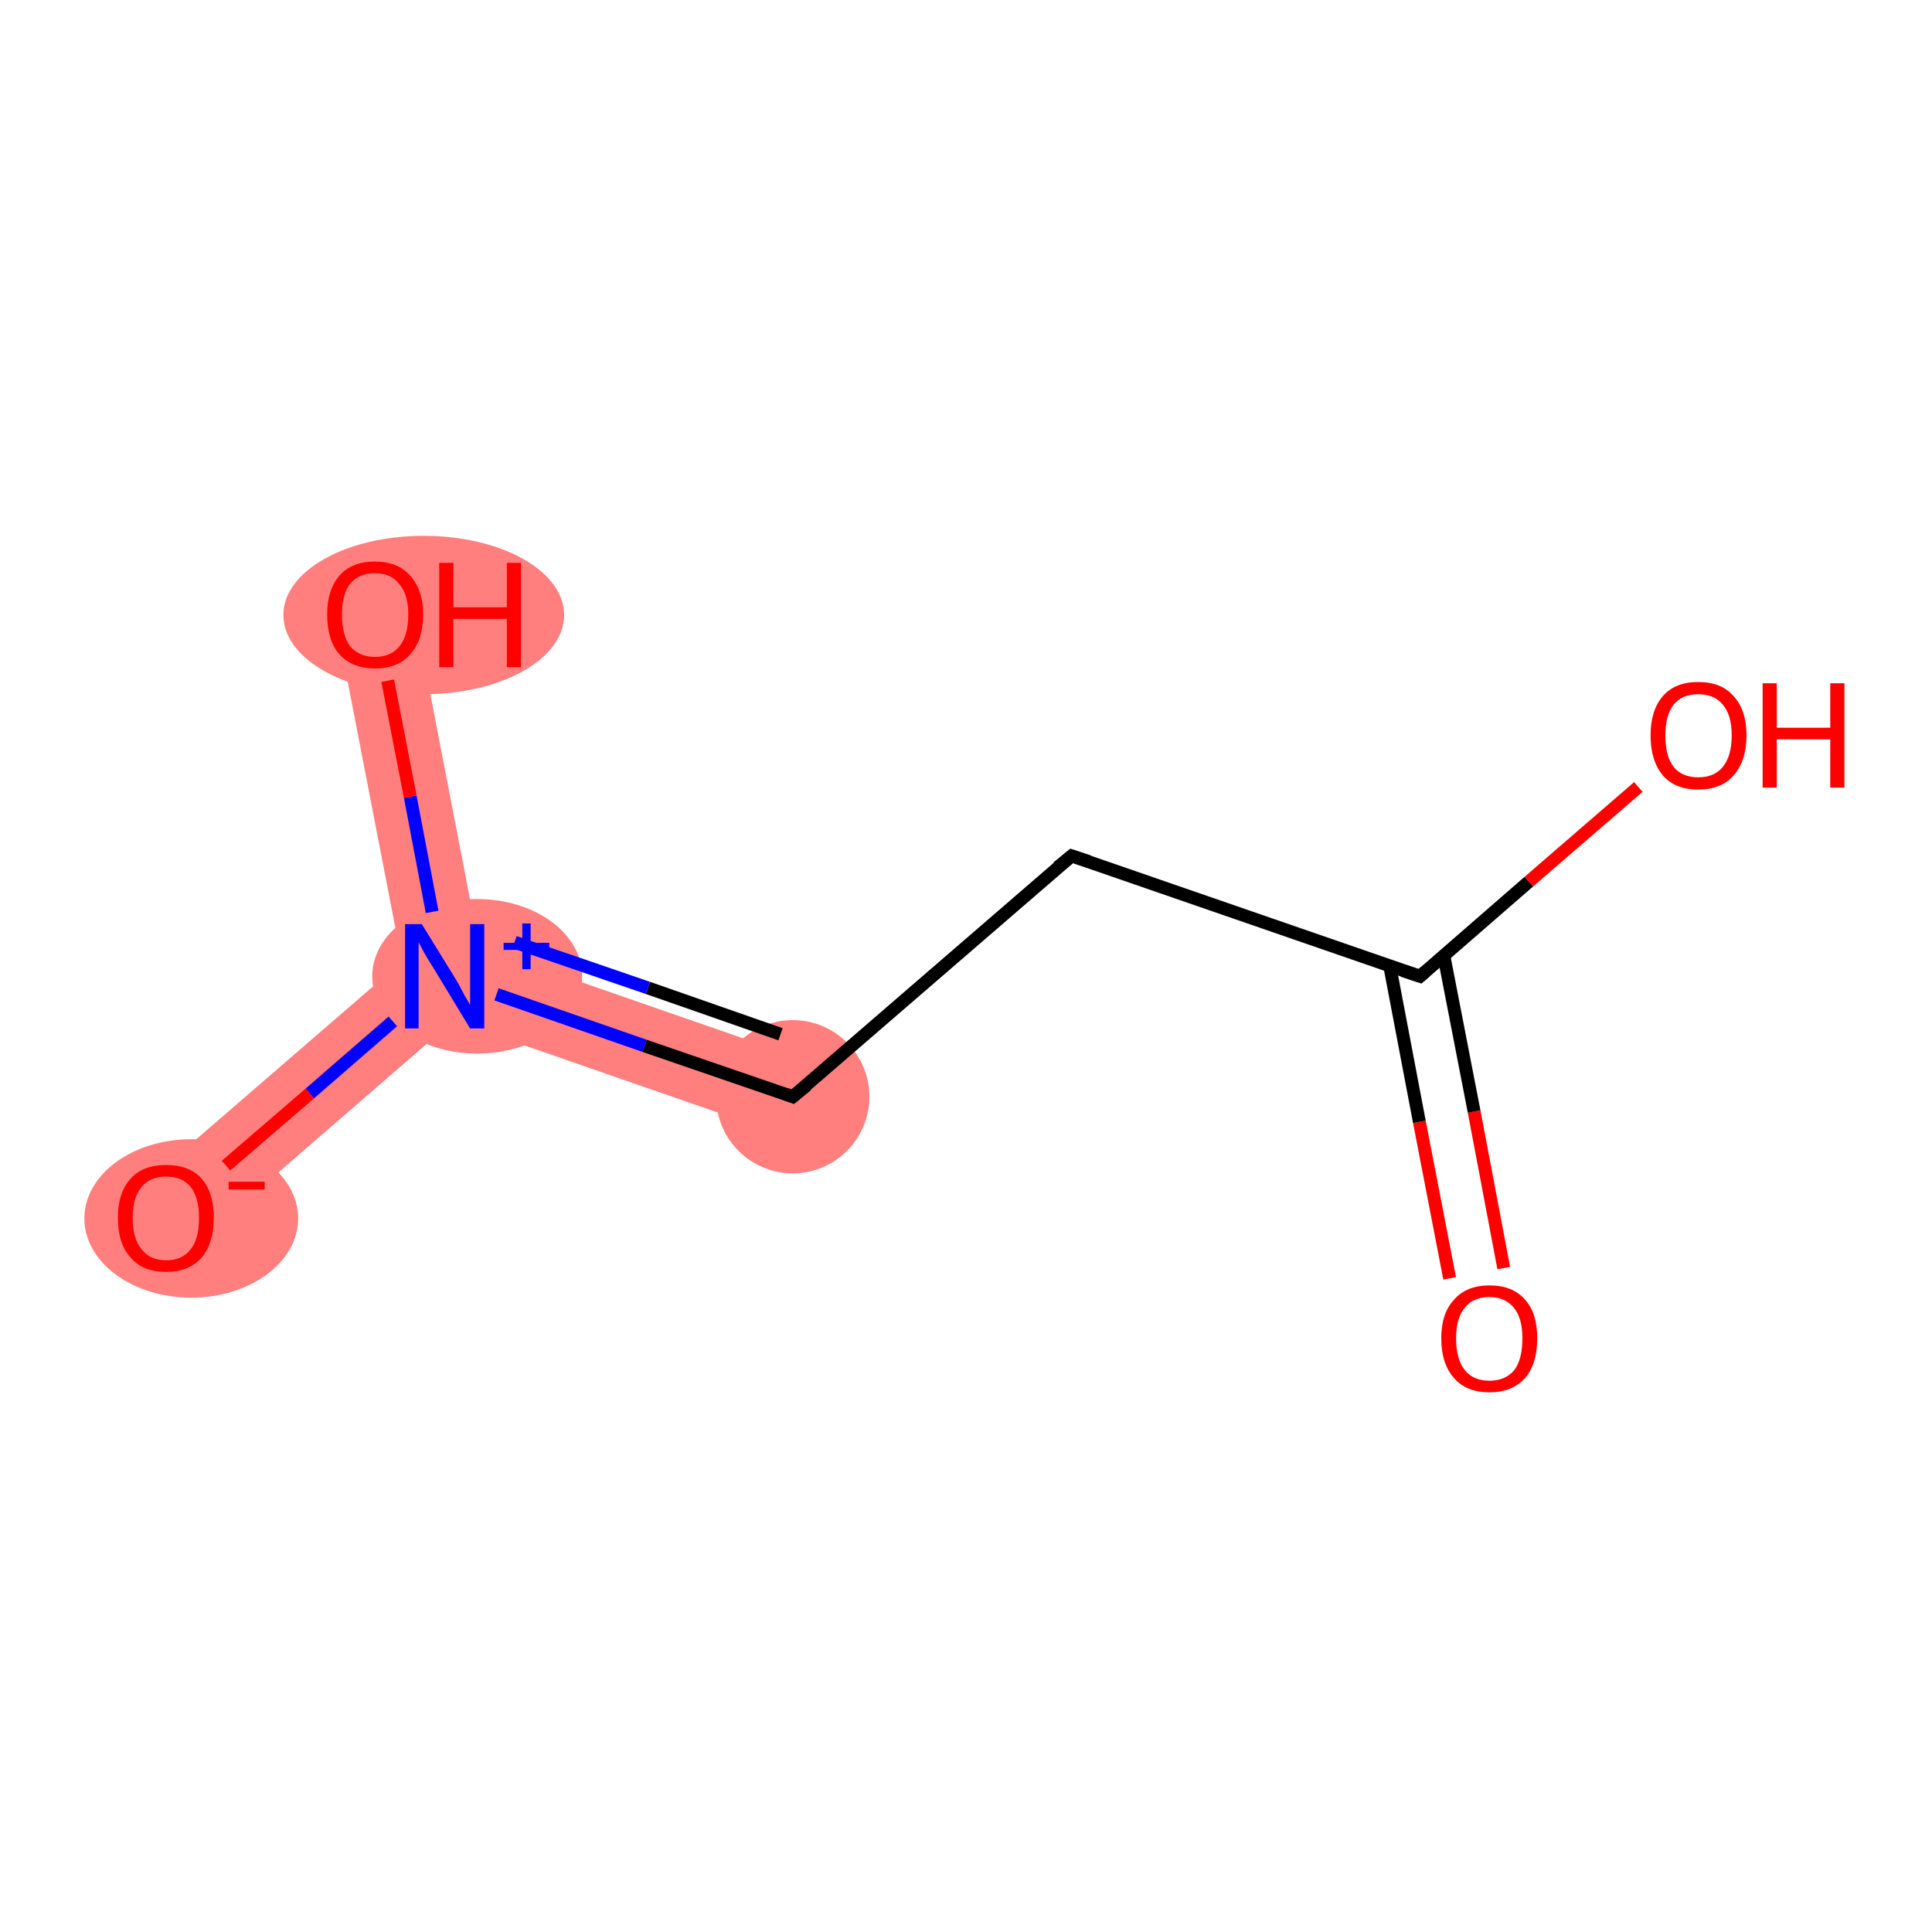<?xml version='1.0' encoding='iso-8859-1'?>
<svg version='1.1' baseProfile='full'
              xmlns='http://www.w3.org/2000/svg'
                      xmlns:rdkit='http://www.rdkit.org/xml'
                      xmlns:xlink='http://www.w3.org/1999/xlink'
                  xml:space='preserve'
width='300px' height='300px' viewBox='0 0 300 300'>
<!-- END OF HEADER -->
<rect style='opacity:1.0;fill:#FFFFFF;stroke:none' width='300.0' height='300.0' x='0.0' y='0.0'> </rect>
<path class='bond-4 atom-4 atom-5' d='M 74.4,147.0 L 125.1,164.6 L 121.1,176.1 L 70.4,158.5 L 69.0,151.6 Z' style='fill:#FF7F7F;fill-rule:evenodd;fill-opacity:1;stroke:#FF7F7F;stroke-width:0.0px;stroke-linecap:butt;stroke-linejoin:miter;stroke-opacity:1;' />
<path class='bond-5 atom-5 atom-6' d='M 62.4,149.3 L 69.0,151.6 L 70.4,158.5 L 29.8,193.7 L 21.8,184.4 Z' style='fill:#FF7F7F;fill-rule:evenodd;fill-opacity:1;stroke:#FF7F7F;stroke-width:0.0px;stroke-linecap:butt;stroke-linejoin:miter;stroke-opacity:1;' />
<path class='bond-6 atom-5 atom-7' d='M 64.2,94.2 L 74.4,147.0 L 69.0,151.6 L 62.4,149.3 L 52.2,96.6 Z' style='fill:#FF7F7F;fill-rule:evenodd;fill-opacity:1;stroke:#FF7F7F;stroke-width:0.0px;stroke-linecap:butt;stroke-linejoin:miter;stroke-opacity:1;' />
<ellipse cx='123.1' cy='170.3' rx='11.4' ry='11.4' class='atom-4'  style='fill:#FF7F7F;fill-rule:evenodd;stroke:#FF7F7F;stroke-width:1.0px;stroke-linecap:butt;stroke-linejoin:miter;stroke-opacity:1' />
<ellipse cx='74.1' cy='151.6' rx='15.8' ry='11.5' class='atom-5'  style='fill:#FF7F7F;fill-rule:evenodd;stroke:#FF7F7F;stroke-width:1.0px;stroke-linecap:butt;stroke-linejoin:miter;stroke-opacity:1' />
<ellipse cx='29.7' cy='189.2' rx='16.1' ry='11.8' class='atom-6'  style='fill:#FF7F7F;fill-rule:evenodd;stroke:#FF7F7F;stroke-width:1.0px;stroke-linecap:butt;stroke-linejoin:miter;stroke-opacity:1' />
<ellipse cx='65.8' cy='95.5' rx='21.3' ry='11.8' class='atom-7'  style='fill:#FF7F7F;fill-rule:evenodd;stroke:#FF7F7F;stroke-width:1.0px;stroke-linecap:butt;stroke-linejoin:miter;stroke-opacity:1' />
<path class='bond-0 atom-0 atom-1' d='M 225.1,198.5 L 220.4,174.2' style='fill:none;fill-rule:evenodd;stroke:#FF0000;stroke-width:2.0px;stroke-linecap:butt;stroke-linejoin:miter;stroke-opacity:1' />
<path class='bond-0 atom-0 atom-1' d='M 220.4,174.2 L 215.8,150.0' style='fill:none;fill-rule:evenodd;stroke:#000000;stroke-width:2.0px;stroke-linecap:butt;stroke-linejoin:miter;stroke-opacity:1' />
<path class='bond-0 atom-0 atom-1' d='M 233.5,196.9 L 228.9,172.6' style='fill:none;fill-rule:evenodd;stroke:#FF0000;stroke-width:2.0px;stroke-linecap:butt;stroke-linejoin:miter;stroke-opacity:1' />
<path class='bond-0 atom-0 atom-1' d='M 228.9,172.6 L 224.2,148.4' style='fill:none;fill-rule:evenodd;stroke:#000000;stroke-width:2.0px;stroke-linecap:butt;stroke-linejoin:miter;stroke-opacity:1' />
<path class='bond-1 atom-1 atom-2' d='M 220.5,151.6 L 237.4,136.9' style='fill:none;fill-rule:evenodd;stroke:#000000;stroke-width:2.0px;stroke-linecap:butt;stroke-linejoin:miter;stroke-opacity:1' />
<path class='bond-1 atom-1 atom-2' d='M 237.4,136.9 L 254.4,122.2' style='fill:none;fill-rule:evenodd;stroke:#FF0000;stroke-width:2.0px;stroke-linecap:butt;stroke-linejoin:miter;stroke-opacity:1' />
<path class='bond-2 atom-1 atom-3' d='M 220.5,151.6 L 166.4,132.9' style='fill:none;fill-rule:evenodd;stroke:#000000;stroke-width:2.0px;stroke-linecap:butt;stroke-linejoin:miter;stroke-opacity:1' />
<path class='bond-3 atom-3 atom-4' d='M 166.4,132.9 L 123.1,170.3' style='fill:none;fill-rule:evenodd;stroke:#000000;stroke-width:2.0px;stroke-linecap:butt;stroke-linejoin:miter;stroke-opacity:1' />
<path class='bond-4 atom-4 atom-5' d='M 123.1,170.3 L 100.1,162.4' style='fill:none;fill-rule:evenodd;stroke:#000000;stroke-width:2.0px;stroke-linecap:butt;stroke-linejoin:miter;stroke-opacity:1' />
<path class='bond-4 atom-4 atom-5' d='M 100.1,162.4 L 77.1,154.4' style='fill:none;fill-rule:evenodd;stroke:#0000FF;stroke-width:2.0px;stroke-linecap:butt;stroke-linejoin:miter;stroke-opacity:1' />
<path class='bond-4 atom-4 atom-5' d='M 121.2,160.6 L 100.6,153.4' style='fill:none;fill-rule:evenodd;stroke:#000000;stroke-width:2.0px;stroke-linecap:butt;stroke-linejoin:miter;stroke-opacity:1' />
<path class='bond-4 atom-4 atom-5' d='M 100.6,153.4 L 79.9,146.3' style='fill:none;fill-rule:evenodd;stroke:#0000FF;stroke-width:2.0px;stroke-linecap:butt;stroke-linejoin:miter;stroke-opacity:1' />
<path class='bond-5 atom-5 atom-6' d='M 61.0,158.6 L 48.1,169.8' style='fill:none;fill-rule:evenodd;stroke:#0000FF;stroke-width:2.0px;stroke-linecap:butt;stroke-linejoin:miter;stroke-opacity:1' />
<path class='bond-5 atom-5 atom-6' d='M 48.1,169.8 L 35.1,181.0' style='fill:none;fill-rule:evenodd;stroke:#FF0000;stroke-width:2.0px;stroke-linecap:butt;stroke-linejoin:miter;stroke-opacity:1' />
<path class='bond-6 atom-5 atom-7' d='M 67.1,141.6 L 63.7,123.7' style='fill:none;fill-rule:evenodd;stroke:#0000FF;stroke-width:2.0px;stroke-linecap:butt;stroke-linejoin:miter;stroke-opacity:1' />
<path class='bond-6 atom-5 atom-7' d='M 63.7,123.7 L 60.2,105.7' style='fill:none;fill-rule:evenodd;stroke:#FF0000;stroke-width:2.0px;stroke-linecap:butt;stroke-linejoin:miter;stroke-opacity:1' />
<path d='M 221.3,150.9 L 220.5,151.6 L 217.8,150.7' style='fill:none;stroke:#000000;stroke-width:2.0px;stroke-linecap:butt;stroke-linejoin:miter;stroke-opacity:1;' />
<path d='M 169.1,133.8 L 166.4,132.9 L 164.2,134.7' style='fill:none;stroke:#000000;stroke-width:2.0px;stroke-linecap:butt;stroke-linejoin:miter;stroke-opacity:1;' />
<path d='M 125.3,168.5 L 123.1,170.3 L 122.0,169.9' style='fill:none;stroke:#000000;stroke-width:2.0px;stroke-linecap:butt;stroke-linejoin:miter;stroke-opacity:1;' />
<path class='atom-0' d='M 223.8 207.8
Q 223.8 203.9, 225.8 201.8
Q 227.7 199.6, 231.3 199.6
Q 234.9 199.6, 236.8 201.8
Q 238.7 203.9, 238.7 207.8
Q 238.7 211.8, 236.8 214.0
Q 234.8 216.2, 231.3 216.2
Q 227.7 216.2, 225.8 214.0
Q 223.8 211.8, 223.8 207.8
M 231.3 214.4
Q 233.7 214.4, 235.1 212.8
Q 236.4 211.1, 236.4 207.8
Q 236.4 204.7, 235.1 203.1
Q 233.7 201.4, 231.3 201.4
Q 228.8 201.4, 227.5 203.0
Q 226.1 204.6, 226.1 207.8
Q 226.1 211.1, 227.5 212.8
Q 228.8 214.4, 231.3 214.4
' fill='#FF0000'/>
<path class='atom-2' d='M 256.3 114.2
Q 256.3 110.3, 258.2 108.1
Q 260.1 105.9, 263.7 105.9
Q 267.3 105.9, 269.2 108.1
Q 271.2 110.3, 271.2 114.2
Q 271.2 118.1, 269.2 120.4
Q 267.3 122.6, 263.7 122.6
Q 260.1 122.6, 258.2 120.4
Q 256.3 118.1, 256.3 114.2
M 263.7 120.7
Q 266.2 120.7, 267.5 119.1
Q 268.9 117.4, 268.9 114.2
Q 268.9 111.0, 267.5 109.4
Q 266.2 107.8, 263.7 107.8
Q 261.2 107.8, 259.9 109.4
Q 258.6 111.0, 258.6 114.2
Q 258.6 117.5, 259.9 119.1
Q 261.2 120.7, 263.7 120.7
' fill='#FF0000'/>
<path class='atom-2' d='M 273.7 106.1
L 275.9 106.1
L 275.9 113.0
L 284.2 113.0
L 284.2 106.1
L 286.4 106.1
L 286.4 122.3
L 284.2 122.3
L 284.2 114.8
L 275.9 114.8
L 275.9 122.3
L 273.7 122.3
L 273.7 106.1
' fill='#FF0000'/>
<path class='atom-5' d='M 65.5 143.5
L 70.8 152.1
Q 71.3 152.9, 72.1 154.5
Q 73.0 156.0, 73.0 156.1
L 73.0 143.5
L 75.2 143.5
L 75.2 159.7
L 73.0 159.7
L 67.3 150.3
Q 66.6 149.2, 65.9 148.0
Q 65.2 146.7, 65.0 146.3
L 65.0 159.7
L 62.9 159.7
L 62.9 143.5
L 65.5 143.5
' fill='#0000FF'/>
<path class='atom-5' d='M 78.2 146.4
L 81.1 146.4
L 81.1 143.4
L 82.4 143.4
L 82.4 146.4
L 85.3 146.4
L 85.3 147.5
L 82.4 147.5
L 82.4 150.5
L 81.1 150.5
L 81.1 147.5
L 78.2 147.5
L 78.2 146.4
' fill='#0000FF'/>
<path class='atom-6' d='M 18.3 189.1
Q 18.3 185.2, 20.3 183.0
Q 22.2 180.9, 25.8 180.9
Q 29.4 180.9, 31.3 183.0
Q 33.2 185.2, 33.2 189.1
Q 33.2 193.0, 31.3 195.3
Q 29.3 197.5, 25.8 197.5
Q 22.2 197.5, 20.3 195.3
Q 18.3 193.1, 18.3 189.1
M 25.8 195.7
Q 28.3 195.7, 29.6 194.0
Q 30.9 192.4, 30.9 189.1
Q 30.9 185.9, 29.6 184.3
Q 28.3 182.7, 25.8 182.7
Q 23.3 182.7, 22.0 184.3
Q 20.6 185.9, 20.6 189.1
Q 20.6 192.4, 22.0 194.0
Q 23.3 195.7, 25.8 195.7
' fill='#FF0000'/>
<path class='atom-6' d='M 35.5 183.5
L 41.1 183.5
L 41.1 184.7
L 35.5 184.7
L 35.5 183.5
' fill='#FF0000'/>
<path class='atom-7' d='M 50.8 95.4
Q 50.8 91.6, 52.7 89.4
Q 54.6 87.2, 58.2 87.2
Q 61.8 87.2, 63.7 89.4
Q 65.7 91.6, 65.7 95.4
Q 65.7 99.4, 63.7 101.6
Q 61.8 103.8, 58.2 103.8
Q 54.7 103.8, 52.7 101.6
Q 50.8 99.4, 50.8 95.4
M 58.2 102.0
Q 60.7 102.0, 62.0 100.4
Q 63.4 98.7, 63.4 95.4
Q 63.4 92.3, 62.0 90.7
Q 60.7 89.0, 58.2 89.0
Q 55.8 89.0, 54.4 90.6
Q 53.1 92.2, 53.1 95.4
Q 53.1 98.7, 54.4 100.4
Q 55.8 102.0, 58.2 102.0
' fill='#FF0000'/>
<path class='atom-7' d='M 68.2 87.4
L 70.4 87.4
L 70.4 94.3
L 78.7 94.3
L 78.7 87.4
L 80.9 87.4
L 80.9 103.6
L 78.7 103.6
L 78.7 96.1
L 70.4 96.1
L 70.4 103.6
L 68.2 103.6
L 68.2 87.4
' fill='#FF0000'/>
</svg>
